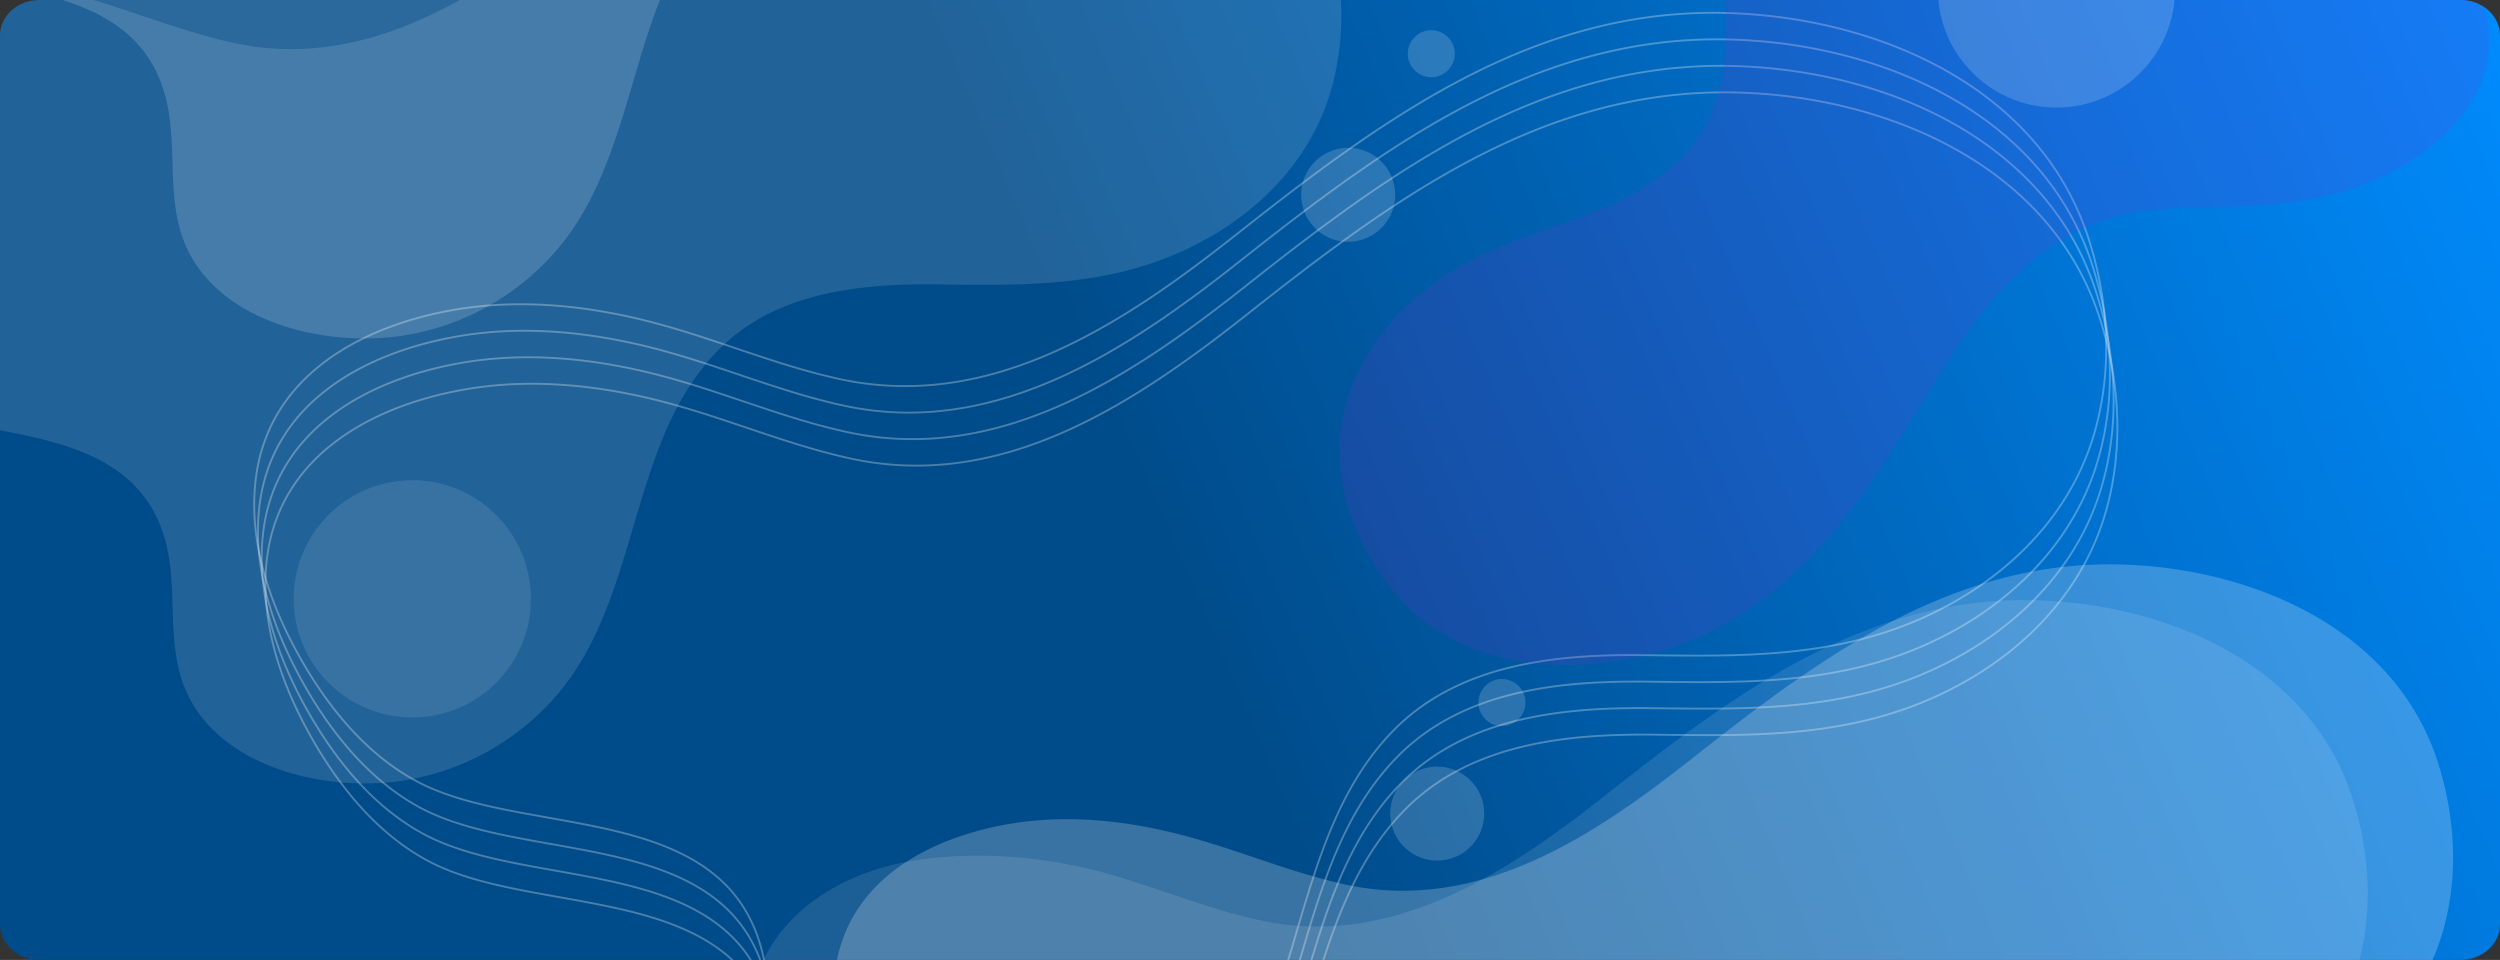 <svg id="Grupo_78302" data-name="Grupo 78302" xmlns="http://www.w3.org/2000/svg" xmlns:xlink="http://www.w3.org/1999/xlink" width="1320" height="506.835" viewBox="0 0 1320 506.835">
  <rect x="0" y="0" width="1320" height="506.835" fill="#333333" stroke="none"/>
  <defs>
    <linearGradient id="linear-gradient" x1="0.835" y1="0.896" x2="0.013" y2="0.056" gradientUnits="objectBoundingBox">
      <stop offset="0" stop-color="#004b89"/>
      <stop offset="1" stop-color="#008bfd"/>
    </linearGradient>
    <linearGradient id="linear-gradient-2" x1="0.429" y1="0.396" x2="1.045" y2="0.295" xlink:href="#linear-gradient"/>
    <clipPath id="clip-path">
      <path id="Rectangle_652" data-name="Rectangle 652" d="M20.787,0H1299.213C1310.693,0,1320,8.4,1320,18.772V488.063c0,10.367-9.307,18.772-20.787,18.772H20.787C9.307,506.835,0,498.431,0,488.063V18.772C0,8.4,9.307,0,20.787,0Z" fill="url(#linear-gradient)"/>
    </clipPath>
  </defs>
  <path id="Rectangle_652-2" data-name="Rectangle 652" d="M1299.213,0H20.787C9.307,0,0,8.4,0,18.772V488.063c0,10.367,9.307,18.772,20.787,18.772H1299.213c11.48,0,20.787-8.4,20.787-18.772V18.772C1320,8.4,1310.693,0,1299.213,0Z" fill="url(#linear-gradient-2)"/>
  <g id="Enmascarar_grupo_45" data-name="Enmascarar grupo 45" clip-path="url(#clip-path)">
    <g id="Grupo_78299" data-name="Grupo 78299" transform="translate(1421.653 781.694) rotate(172)">
      <g id="Grupo_78299-2" data-name="Grupo 78299" transform="translate(221.608 214.317)">
        <path id="Trazado_113492" data-name="Trazado 113492" d="M17.283,328.423c20.259-39.4,57.978-65.29,100.17-77.522,50.023-14.5,98.156-6.769,148.343.93,46.274,7.1,97.741,9.075,136.786-21,60.6-46.679,66.391-137.113,121.882-189.438A153.591,153.591,0,0,1,627.03.008c41.715-.459,94.5,17.7,115.838,56.185,20.717,37.374-.278,74.588,7.078,112.848C764.333,243.87,867.667,239.423,917.6,276.565c23.856,17.747,39.91,44.227,50.909,71.851,12.206,30.66,18.854,64.816,10.59,96.765C965.408,498.1,914,517.914,863.928,519.815c-37.206,1.414-74.193-8.161-108.36-22.955-30.219-13.083-58.643-30.249-89.549-41.612C589.694,427.184,514.508,463,448.655,501.5c-84.537,49.427-171.844,97.077-272.917,80.071C98.507,568.576,18.354,521.067,3.2,438.479c-6.411-34.937-3.44-71.99,11.3-104.308Q15.829,331.251,17.283,328.423Z" transform="translate(0 42.404)" fill="none" stroke="#fff" stroke-miterlimit="10" stroke-width="1" opacity="0.29" style="mix-blend-mode: overlay;isolation: isolate"/>
        <path id="Trazado_113493" data-name="Trazado 113493" d="M17.283,328.423c20.259-39.4,57.978-65.29,100.17-77.523,50.023-14.5,98.156-6.767,148.343.932,46.274,7.1,97.741,9.076,136.786-21,60.6-46.677,66.391-137.111,121.882-189.438A153.6,153.6,0,0,1,627.03.008c41.715-.459,94.5,17.7,115.838,56.185,20.717,37.373-.278,74.588,7.078,112.848,14.387,74.828,117.721,70.381,167.649,107.523,23.856,17.747,39.91,44.226,50.909,71.851,12.206,30.66,18.854,64.816,10.59,96.765C965.408,498.1,914,517.914,863.928,519.815c-37.206,1.413-74.193-8.161-108.36-22.955-30.219-13.083-58.643-30.249-89.549-41.612C589.694,427.184,514.508,463,448.655,501.5c-84.537,49.427-171.844,97.076-272.917,80.071C98.507,568.576,18.354,521.067,3.2,438.479c-6.411-34.938-3.44-71.99,11.3-104.308Q15.829,331.249,17.283,328.423Z" transform="translate(0 28.27)" fill="none" stroke="#fff" stroke-miterlimit="10" stroke-width="1" opacity="0.29" style="mix-blend-mode: overlay;isolation: isolate"/>
        <path id="Trazado_113494" data-name="Trazado 113494" d="M17.283,328.424c20.259-39.4,57.978-65.29,100.17-77.523,50.023-14.5,98.156-6.767,148.343.932,46.274,7.1,97.741,9.075,136.786-21,60.6-46.679,66.391-137.111,121.882-189.438A153.6,153.6,0,0,1,627.03.008c41.715-.459,94.5,17.7,115.838,56.187,20.717,37.373-.278,74.588,7.078,112.848,14.387,74.828,117.721,70.38,167.649,107.523,23.856,17.747,39.91,44.226,50.909,71.851,12.206,30.66,18.854,64.816,10.59,96.765C965.408,498.1,914,517.914,863.928,519.816c-37.206,1.413-74.193-8.161-108.36-22.956-30.219-13.082-58.643-30.249-89.549-41.612C589.694,427.186,514.508,463,448.655,501.5c-84.537,49.427-171.844,97.076-272.917,80.071C98.507,568.578,18.354,521.068,3.2,438.48c-6.411-34.938-3.44-71.99,11.3-104.308Q15.829,331.251,17.283,328.424Z" transform="translate(0 14.134)" fill="none" stroke="#fff" stroke-miterlimit="10" stroke-width="1" opacity="0.29" style="mix-blend-mode: overlay;isolation: isolate"/>
        <path id="Trazado_113495" data-name="Trazado 113495" d="M17.283,328.423c20.259-39.4,57.978-65.288,100.17-77.522,50.023-14.5,98.156-6.769,148.343.93,46.274,7.1,97.741,9.076,136.786-21,60.6-46.678,66.391-137.111,121.882-189.438A153.6,153.6,0,0,1,627.03.008c41.715-.459,94.5,17.7,115.838,56.185,20.717,37.374-.278,74.589,7.078,112.848,14.387,74.829,117.721,70.381,167.649,107.524,23.856,17.746,39.91,44.226,50.909,71.851,12.206,30.66,18.854,64.814,10.59,96.764C965.408,498.1,914,517.914,863.928,519.816c-37.206,1.413-74.193-8.163-108.36-22.956-30.219-13.083-58.643-30.249-89.549-41.612C589.694,427.186,514.508,463,448.655,501.5c-84.537,49.428-171.844,97.077-272.917,80.073C98.507,568.578,18.354,521.068,3.2,438.479-3.215,403.542-.243,366.49,14.5,334.17Q15.829,331.251,17.283,328.423Z" transform="translate(0 0)" fill="none" stroke="#fff" stroke-miterlimit="10" stroke-width="1" opacity="0.29" style="mix-blend-mode: overlay;isolation: isolate"/>
      </g>
      <path id="Trazado_113496" data-name="Trazado 113496" d="M15.112,287.169c17.715-34.451,50.7-57.088,87.588-67.784,43.738-12.681,85.825-5.919,129.709.813,40.461,6.207,85.463,7.935,119.6-18.36C405,161.024,410.063,81.949,458.584,36.2A134.3,134.3,0,0,1,548.268.007c36.475-.4,82.632,15.474,101.287,49.129,18.115,32.679-.244,65.218,6.189,98.672,12.579,65.429,102.933,61.541,146.589,94.017,20.86,15.517,34.9,38.67,44.515,62.826,10.673,26.809,16.485,56.674,9.26,84.61-11.968,46.276-56.921,63.6-100.7,65.259-32.532,1.236-64.873-7.137-94.75-20.072-26.422-11.439-51.276-26.448-78.3-36.385-66.737-24.537-132.48,6.775-190.061,40.442-73.916,43.219-150.258,84.883-238.634,70.014C86.133,497.157,16.048,455.615,2.8,383.4c-5.607-30.549-3.008-62.948,9.88-91.206Q13.839,289.642,15.112,287.169Z" transform="translate(597.339 534.145)" fill="#fff" opacity="0.132" style="mix-blend-mode: overlay;isolation: isolate"/>
      <path id="Trazado_113497" data-name="Trazado 113497" d="M15.112,287.169c17.715-34.451,50.7-57.088,87.588-67.784,43.738-12.681,85.825-5.919,129.709.813,40.461,6.207,85.463,7.935,119.6-18.36C405,161.024,410.063,81.949,458.584,36.2A134.3,134.3,0,0,1,548.268.007c36.475-.4,82.632,15.474,101.287,49.127,18.114,32.68-.244,65.219,6.189,98.676,6.347,33.006,36.346,50.719,65.8,61.073,23.3,8.193,47.923,13.476,69.253,25.93,36.453,21.285,58.916,61.769,65.874,103.4,4.179,25,2.986,52.073-10.213,73.713-16.245,26.633-48.234,40.456-79.362,42.524-35.128,2.333-74.219-6.057-106.434-20.005-26.423-11.439-51.276-26.448-78.3-36.385-66.738-24.537-132.48,6.775-190.062,40.442-73.916,43.219-150.258,84.882-238.634,70.014C86.133,497.157,16.048,455.615,2.8,383.4c-5.607-30.549-3.008-62.947,9.88-91.206Q13.839,289.642,15.112,287.169Z" transform="translate(125.154 0)" fill="#fff" opacity="0.11" style="mix-blend-mode: overlay;isolation: isolate"/>
      <path id="Trazado_113498" data-name="Trazado 113498" d="M15.111,287.169c17.715-34.453,50.7-57.088,87.588-67.785,43.738-12.681,85.825-5.917,129.709.815,40.462,6.207,85.463,7.935,119.6-18.361C405,161.022,410.063,81.949,458.583,36.195A134.313,134.313,0,0,1,548.268.007c36.474-.4,82.632,15.474,101.287,49.128,18.113,32.68-.244,65.219,6.188,98.674,12.581,65.428,102.934,61.539,146.59,94.017,20.86,15.517,34.9,38.67,44.514,62.826,10.673,26.808,16.486,56.673,9.261,84.61-11.968,46.276-56.921,63.6-100.7,65.259-32.533,1.236-64.873-7.137-94.75-20.072-26.422-11.44-51.276-26.449-78.3-36.385-66.738-24.539-132.48,6.775-190.061,40.442-73.918,43.218-150.259,84.883-238.634,70.013C86.133,497.157,16.049,455.615,2.794,383.4c-5.606-30.548-3.007-62.946,9.88-91.2Q13.84,289.642,15.111,287.169Z" transform="translate(77.891 12.415)" fill="#fff" opacity="0.22" style="mix-blend-mode: overlay;isolation: isolate"/>
      <path id="Trazado_113499" data-name="Trazado 113499" d="M15.112,287.169c17.715-34.453,50.7-57.089,87.588-67.785,43.738-12.681,85.825-5.917,129.709.813,40.462,6.207,85.463,7.935,119.6-18.36C405,161.023,410.064,81.949,458.584,36.195A134.306,134.306,0,0,1,548.268.007c36.475-.4,82.633,15.473,101.287,49.128,18.115,32.679-.243,65.219,6.189,98.672,12.581,65.429,102.934,61.541,146.591,94.017,20.859,15.518,34.9,38.672,44.514,62.826,10.673,26.809,16.486,56.674,9.26,84.61-11.967,46.276-56.921,63.6-100.7,65.261-32.532,1.236-64.873-7.137-94.749-20.072-26.423-11.44-51.276-26.449-78.3-36.386-66.738-24.537-132.48,6.775-190.061,40.442-73.917,43.219-150.259,84.882-238.635,70.014C86.133,497.156,16.049,455.615,2.8,383.4c-5.607-30.549-3.007-62.946,9.88-91.206Q13.841,289.641,15.112,287.169Z" transform="translate(564.713 766.841)" fill="#fff" opacity="0.17" style="mix-blend-mode: overlay;isolation: isolate"/>
      <path id="Trazado_113500" data-name="Trazado 113500" d="M632.125,127.541c-3.382,29.741-20.932,54.914-44.53,72.432-27.977,20.768-60.041,26.955-93.386,33.637-30.745,6.161-63.537,16.779-80.927,44.921-26.994,43.68-9.185,102.547-31.628,148.641a101.5,101.5,0,0,1-54.6,50c-26.09,9.918-63.548,10.548-86.073-9.015-21.874-19-17.512-47.516-31.2-70.159-26.779-44.284-90.623-17.612-130.787-29.721-19.192-5.785-35.553-18.927-49.011-33.962C15.04,317.622,2.765,297.427.379,275.194c-3.952-36.827,23.638-61.292,54.633-74.055,23.031-9.484,48.532-11.927,73.5-10.4,22.081,1.35,44,5.713,66.108,5.811,54.59.241,93.319-39.89,125.547-79.58C361.536,66.018,405.07,15.559,472.58,3.055,524.167-6.5,585.771,5.23,614.875,54.275c12.311,20.747,19.231,45.005,17.637,68.967Q632.368,125.406,632.125,127.541Z" transform="translate(0 507.532)" fill="#912bd7" opacity="0.15" style="mix-blend-mode: color-burn;isolation: isolate"/>
      <circle id="Elipse_4692" data-name="Elipse 4692" cx="24.819" cy="24.819" r="24.819" transform="translate(583.612 746.202)" fill="#fff" opacity="0.17" style="mix-blend-mode: overlay;isolation: isolate"/>
      <ellipse id="Elipse_4693" data-name="Elipse 4693" cx="12.41" cy="12.41" rx="12.41" ry="12.41" transform="translate(568.854 828.418) rotate(99.217)" fill="#fff" opacity="0.17" style="mix-blend-mode: overlay;isolation: isolate"/>
      <ellipse id="Elipse_4694" data-name="Elipse 4694" cx="12.41" cy="12.41" rx="12.41" ry="12.41" transform="translate(579.813 484.305) rotate(100.476)" fill="#fff" opacity="0.17" style="mix-blend-mode: overlay;isolation: isolate"/>
      <circle id="Elipse_4695" data-name="Elipse 4695" cx="24.819" cy="24.819" r="24.819" transform="translate(582.531 416.117)" fill="#fff" opacity="0.17" style="mix-blend-mode: overlay;isolation: isolate"/>
      <circle id="Elipse_4696" data-name="Elipse 4696" cx="62.631" cy="62.631" r="62.631" transform="translate(1197.28 574.039) rotate(97.033)" fill="#fff" opacity="0.104" style="mix-blend-mode: overlay;isolation: isolate"/>
      <ellipse id="Elipse_4697" data-name="Elipse 4697" cx="62.631" cy="62.631" rx="62.631" ry="62.631" transform="translate(292.839 772.152) rotate(97.065)" fill="#fff" opacity="0.17" style="mix-blend-mode: overlay;isolation: isolate"/>
      <rect id="Rectángulo_33709" data-name="Rectángulo 33709" width="942.874" height="628.582" transform="translate(222.43 318.341)" fill="none"/>
    </g>
  </g>
</svg>
